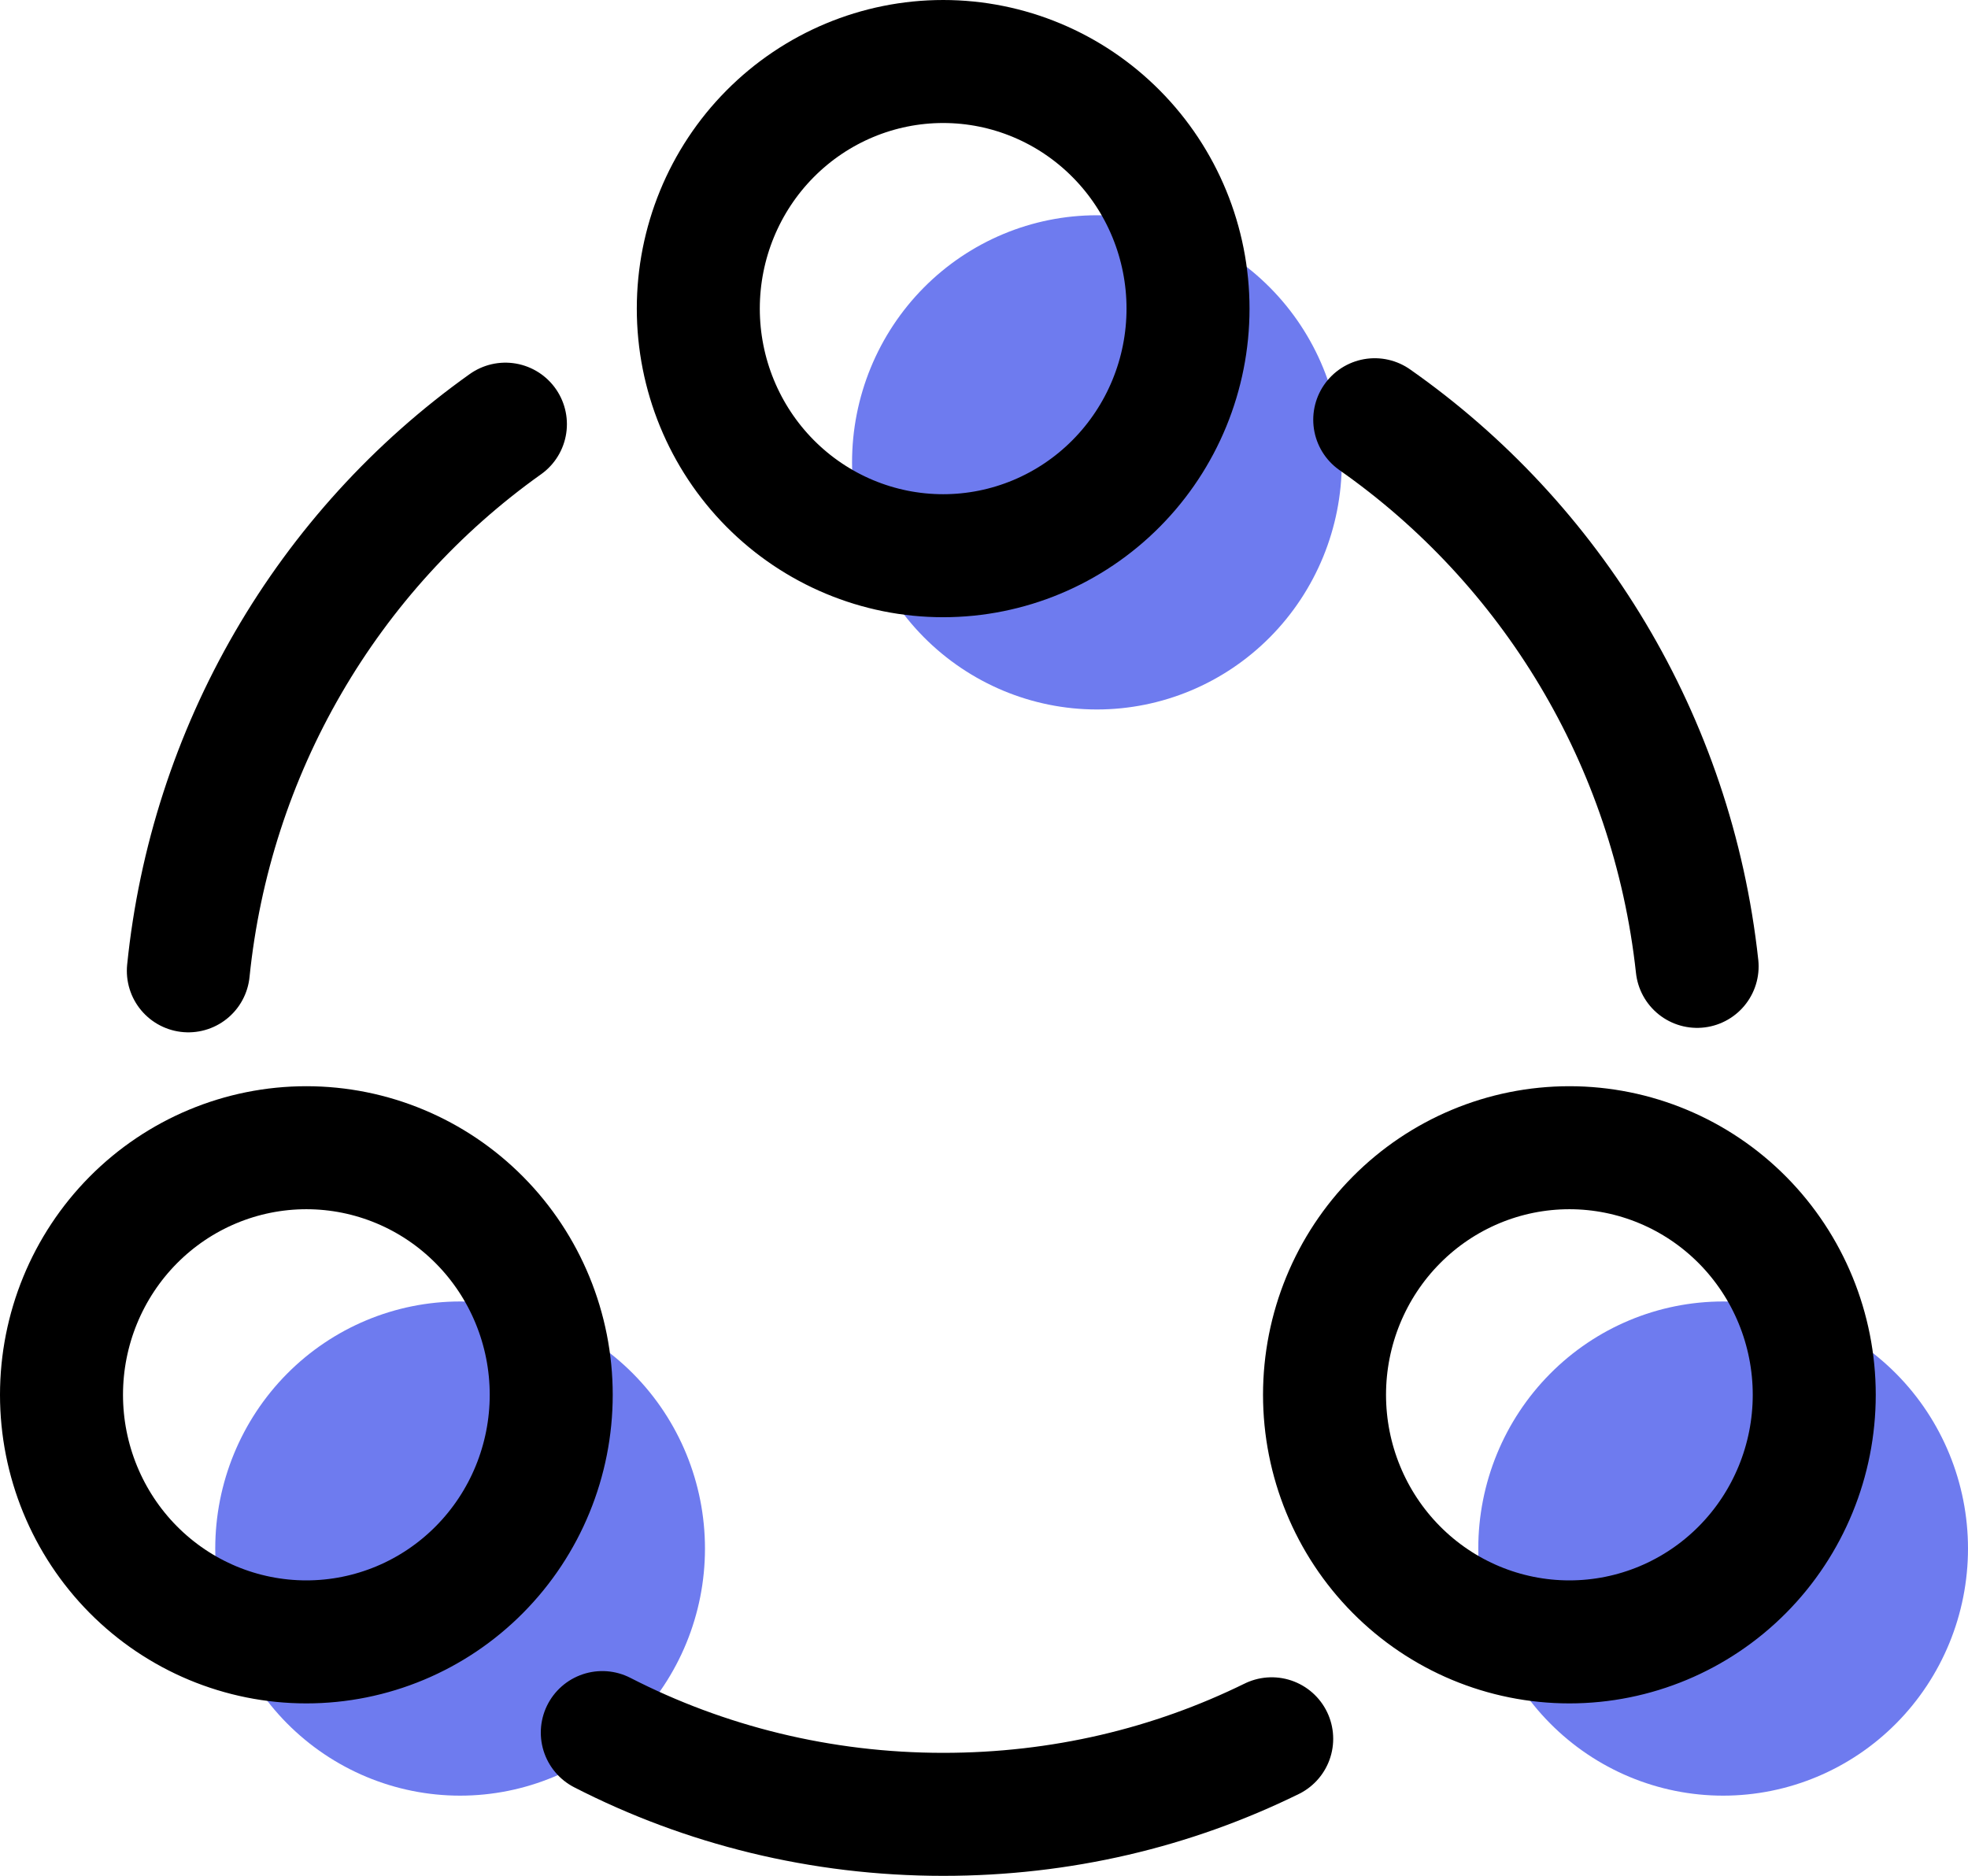 <svg width="64" height="61" viewBox="0 0 64 61" fill="none" xmlns="http://www.w3.org/2000/svg">
<path d="M35.672 23.071C37.784 23.071 39.809 22.224 41.302 20.718C42.796 19.21 43.635 17.167 43.635 15.036C43.635 12.904 42.796 10.861 41.302 9.354C39.809 7.847 37.784 7 35.672 7C33.56 7 31.535 7.847 30.041 9.354C28.548 10.861 27.709 12.904 27.709 15.036C27.709 17.167 28.548 19.21 30.041 20.718C31.535 22.224 33.56 23.071 35.672 23.071ZM14.963 58.392C17.075 58.392 19.1 57.546 20.593 56.039C22.087 54.532 22.926 52.488 22.926 50.357C22.926 48.226 22.087 46.182 20.593 44.675C19.1 43.168 17.075 42.322 14.963 42.322C12.851 42.322 10.826 43.168 9.332 44.675C7.839 46.182 7 48.226 7 50.357C7 52.488 7.839 54.532 9.332 56.039C10.826 57.546 12.851 58.392 14.963 58.392ZM56.037 58.392C58.149 58.392 60.174 57.546 61.668 56.039C63.161 54.532 64 52.488 64 50.357C64 48.226 63.161 46.182 61.668 44.675C60.174 43.168 58.149 42.322 56.037 42.322C53.925 42.322 51.9 43.168 50.407 44.675C48.913 46.182 48.074 48.226 48.074 50.357C48.074 52.488 48.913 54.532 50.407 56.039C51.9 57.546 53.925 58.392 56.037 58.392Z" fill="#6E7BEF"/>
<path d="M44.707 13.649C50.436 17.666 54.388 24.054 55.191 31.425M6.125 31.57C6.485 28.035 7.591 24.619 9.37 21.553C11.149 18.486 13.558 15.84 16.436 13.793M19.587 56.341C22.91 58.046 26.691 59 30.672 59C34.51 59 38.119 58.133 41.356 56.543M30.672 18.071C32.784 18.071 34.809 17.224 36.302 15.717C37.796 14.21 38.635 12.167 38.635 10.036C38.635 7.904 37.796 5.86 36.302 4.354C34.809 2.847 32.784 2 30.672 2C28.56 2 26.535 2.847 25.041 4.354C23.548 5.86 22.709 7.904 22.709 10.036C22.709 12.167 23.548 14.21 25.041 15.717C26.535 17.224 28.56 18.071 30.672 18.071V18.071ZM9.963 53.392C12.075 53.392 14.1 52.546 15.593 51.039C17.087 49.532 17.926 47.488 17.926 45.357C17.926 43.226 17.087 41.182 15.593 39.675C14.1 38.168 12.075 37.322 9.963 37.322C7.851 37.322 5.826 38.168 4.332 39.675C2.839 41.182 2 43.226 2 45.357C2 47.488 2.839 49.532 4.332 51.039C5.826 52.546 7.851 53.392 9.963 53.392V53.392ZM51.037 53.392C53.149 53.392 55.174 52.546 56.668 51.039C58.161 49.532 59 47.488 59 45.357C59 43.226 58.161 41.182 56.668 39.675C55.174 38.168 53.149 37.322 51.037 37.322C48.925 37.322 46.9 38.168 45.407 39.675C43.913 41.182 43.074 43.226 43.074 45.357C43.074 47.488 43.913 49.532 45.407 51.039C46.9 52.546 48.925 53.392 51.037 53.392V53.392Z" stroke="black" stroke-width="4" stroke-linecap="round" stroke-linejoin="round"/>
</svg>
